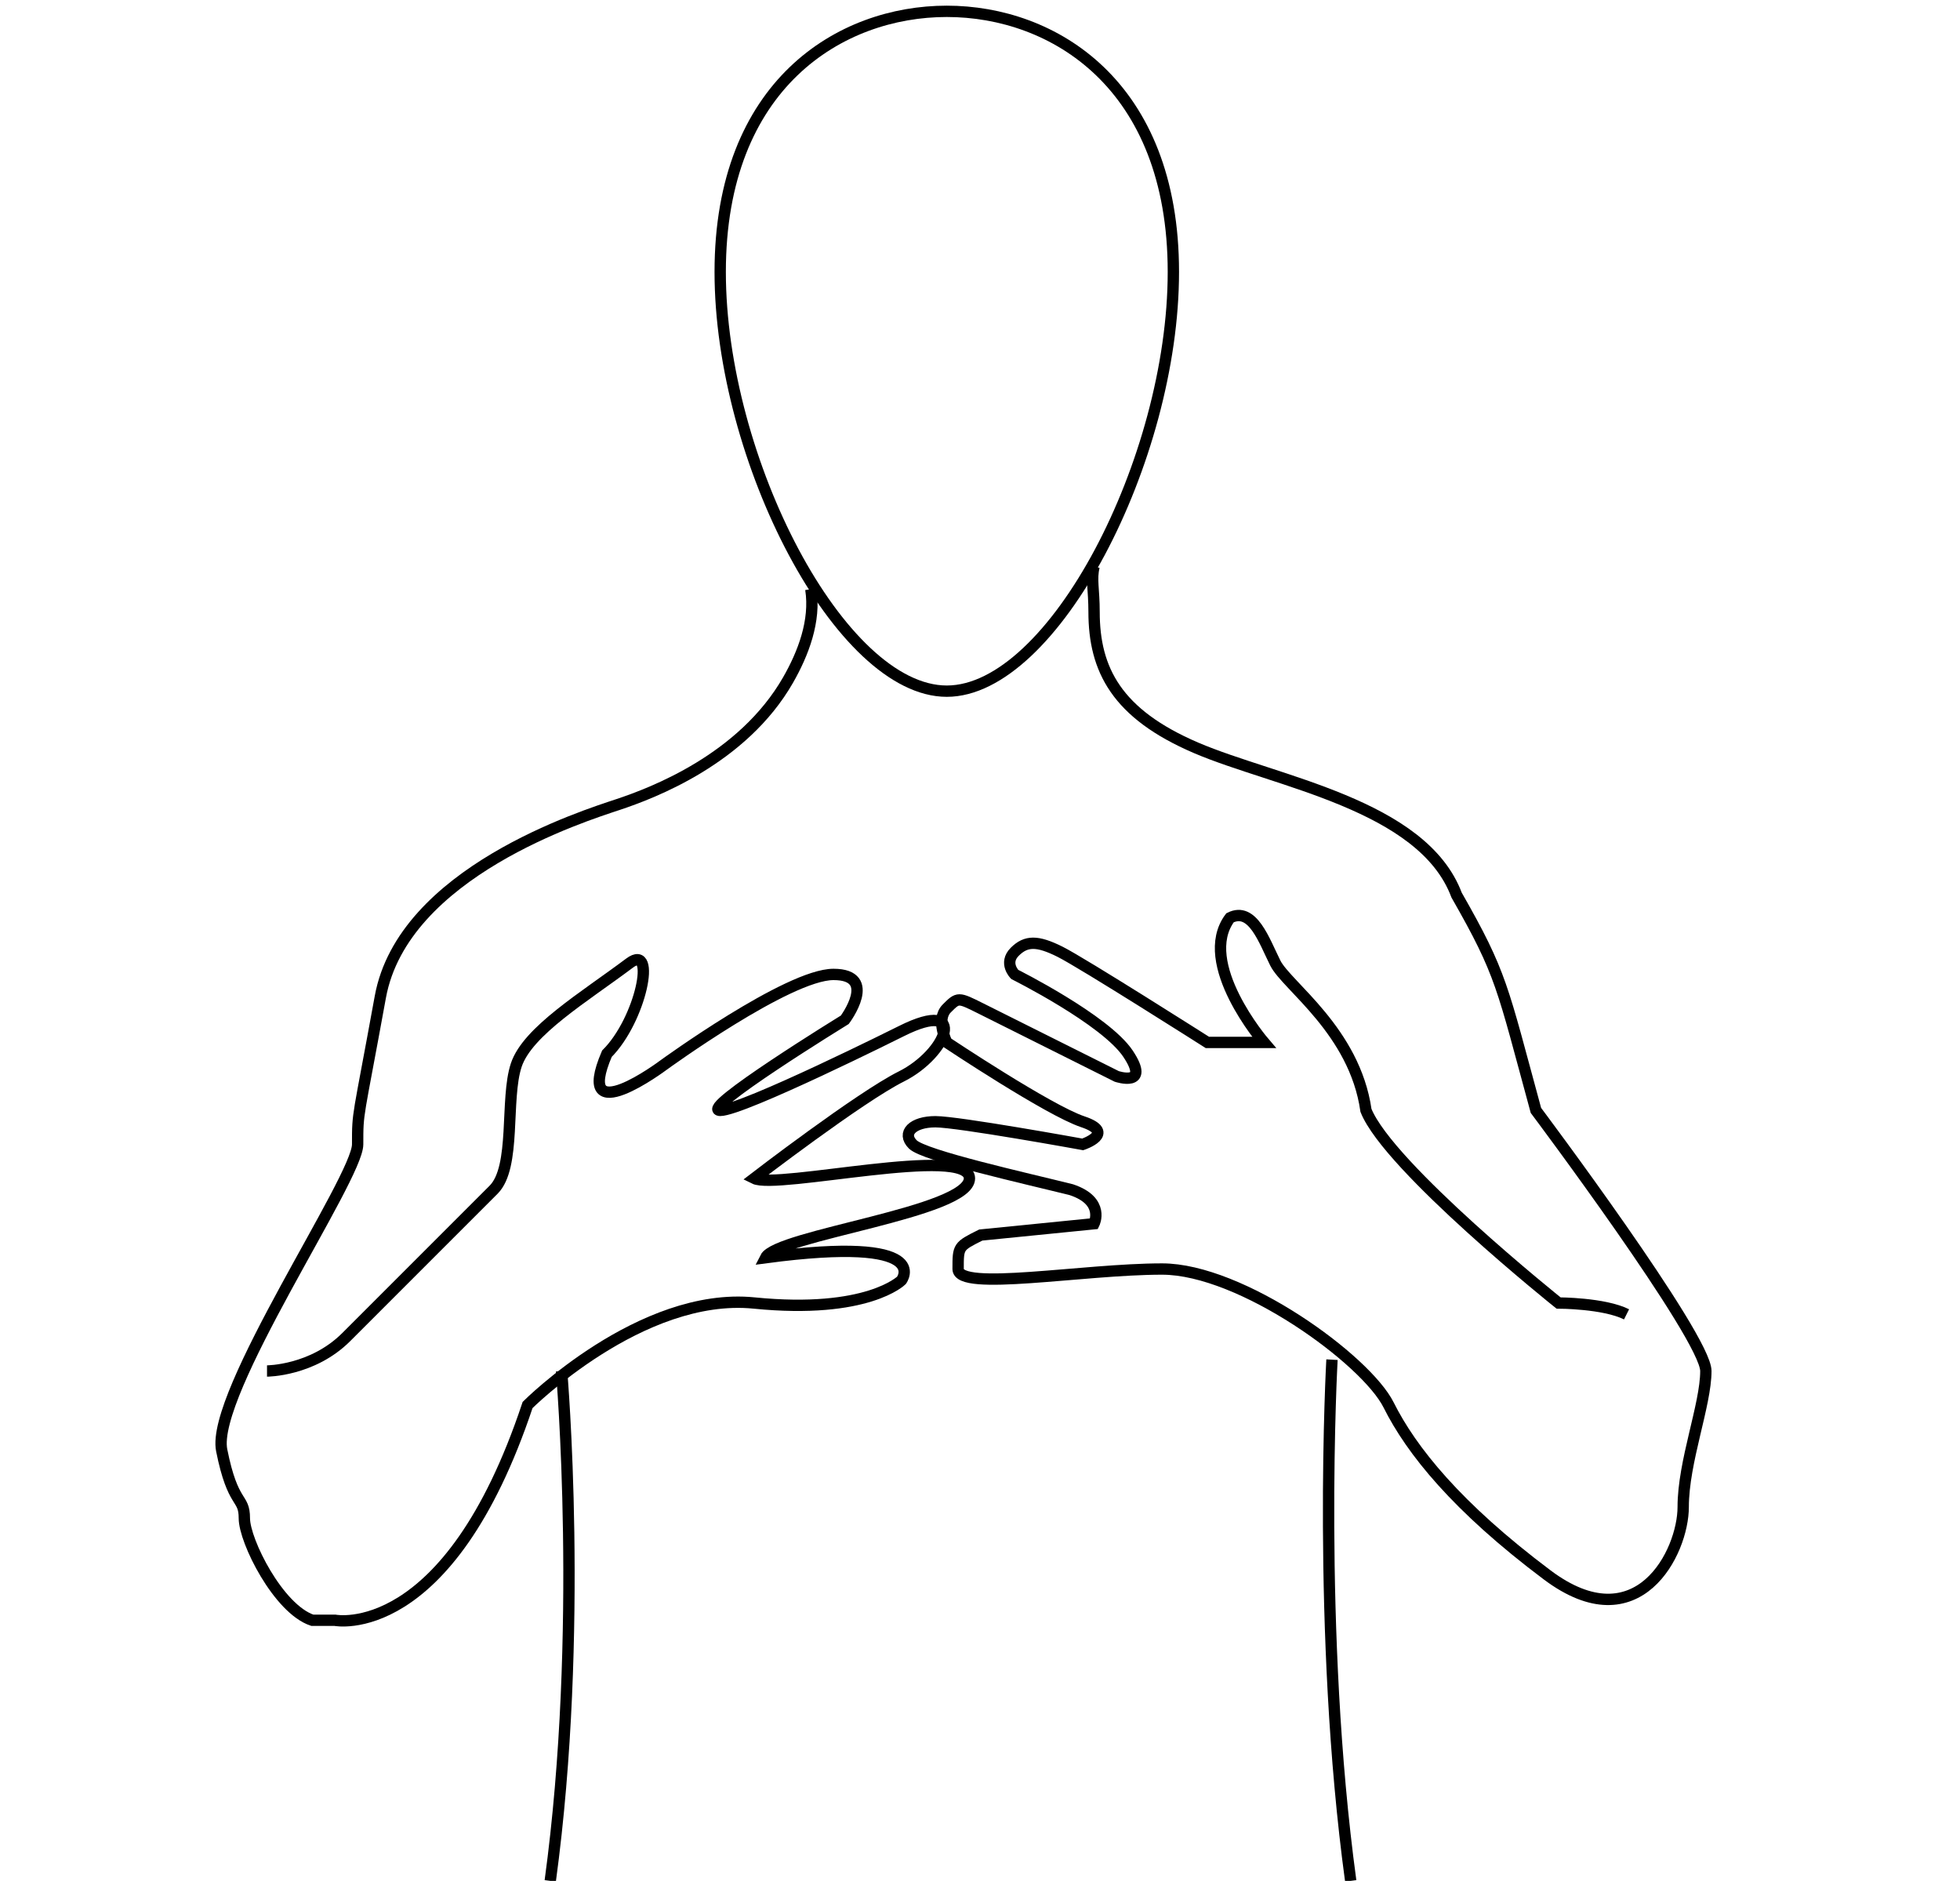 <?xml version="1.0" encoding="utf-8"?>
<!-- Generator: Adobe Illustrator 16.2.0, SVG Export Plug-In . SVG Version: 6.00 Build 0)  -->
<!DOCTYPE svg PUBLIC "-//W3C//DTD SVG 1.1//EN" "http://www.w3.org/Graphics/SVG/1.1/DTD/svg11.dtd">
<svg version="1.1" id="Layer_1" xmlns="http://www.w3.org/2000/svg" xmlns:xlink="http://www.w3.org/1999/xlink" x="0px" y="0px"
	 width="173px" height="166px" viewBox="0 0 173 166" enable-background="new 0 0 173 166" xml:space="preserve">
<g>
	<path fill="none" stroke="#000000" stroke-miterlimit="10" d="M71.568,52c0.438,2.803-0.673,5.677-2,8c-4,7-12,10-15,11
		s-19,6-21,17s-2,10-2,13s-13,22-12,27s2,4,2,6s3,8,6,9h2c0,0,10,2,17-19c0,0,10-10,20-9s13-2,13-2s3-4-12-2c1-2,18-4,18-7
		s-17,1-19,0c0,0,9.312-7.156,13-9c4-2,6-7,0-4c0,0-14,7-16,7s11-8,11-8s3-4-1-4s-15,8-15,8s-8,6-5-1c3-3,4.4-9.8,2-8c-4,3-9,6-10,9
		s0,9-2,11c0,0-10,10-13,13s-7,3-7,3"/>
	<path fill="none" stroke="#000000" stroke-miterlimit="10" d="M96.568,50c-0.278,1.127,0,2,0,4c0,5.099,2,9,9,12s20,5,23,13
		c4,7,4,8,7,19c0,0,15,20,15,23s-2,8-2,12s-4,12-12,6s-12-11-14-15s-13-12-20-12s-18,2-18,0s0-2,2-3l10-1c0,0,1-2-2-3
		c-4-1-13-3-14-4s0-2,2-2s13,2,13,2s3-1,0-2s-12-7-12-7s-1-2,0-3s1-1,3,0s12,6,12,6s3,1,1-2s-10-7-10-7s-1-1,0-2s2-1,4,0s13,8,13,8
		h5c0,0-6-7-3-11c2-1,3,2,4,4s7,6,8,13c2,5,17,17,17,17s4,0,6,1"/>
	<path fill="none" stroke="#000000" stroke-miterlimit="10" d="M49.568,121c0,0,2,23-1,45"/>
	<path fill="none" stroke="#000000" stroke-miterlimit="10" d="M117.568,120c0,0-1.347,24,1.653,46"/>
	<path fill="none" stroke="#000000" stroke-miterlimit="10" d="M103.568,24c0-16.568-10.611-23-20-23c-9.39,0-20,6.432-20,23
		s10.61,37,20,37C92.958,61,103.568,40.568,103.568,24z"/>
</g>
</svg>
